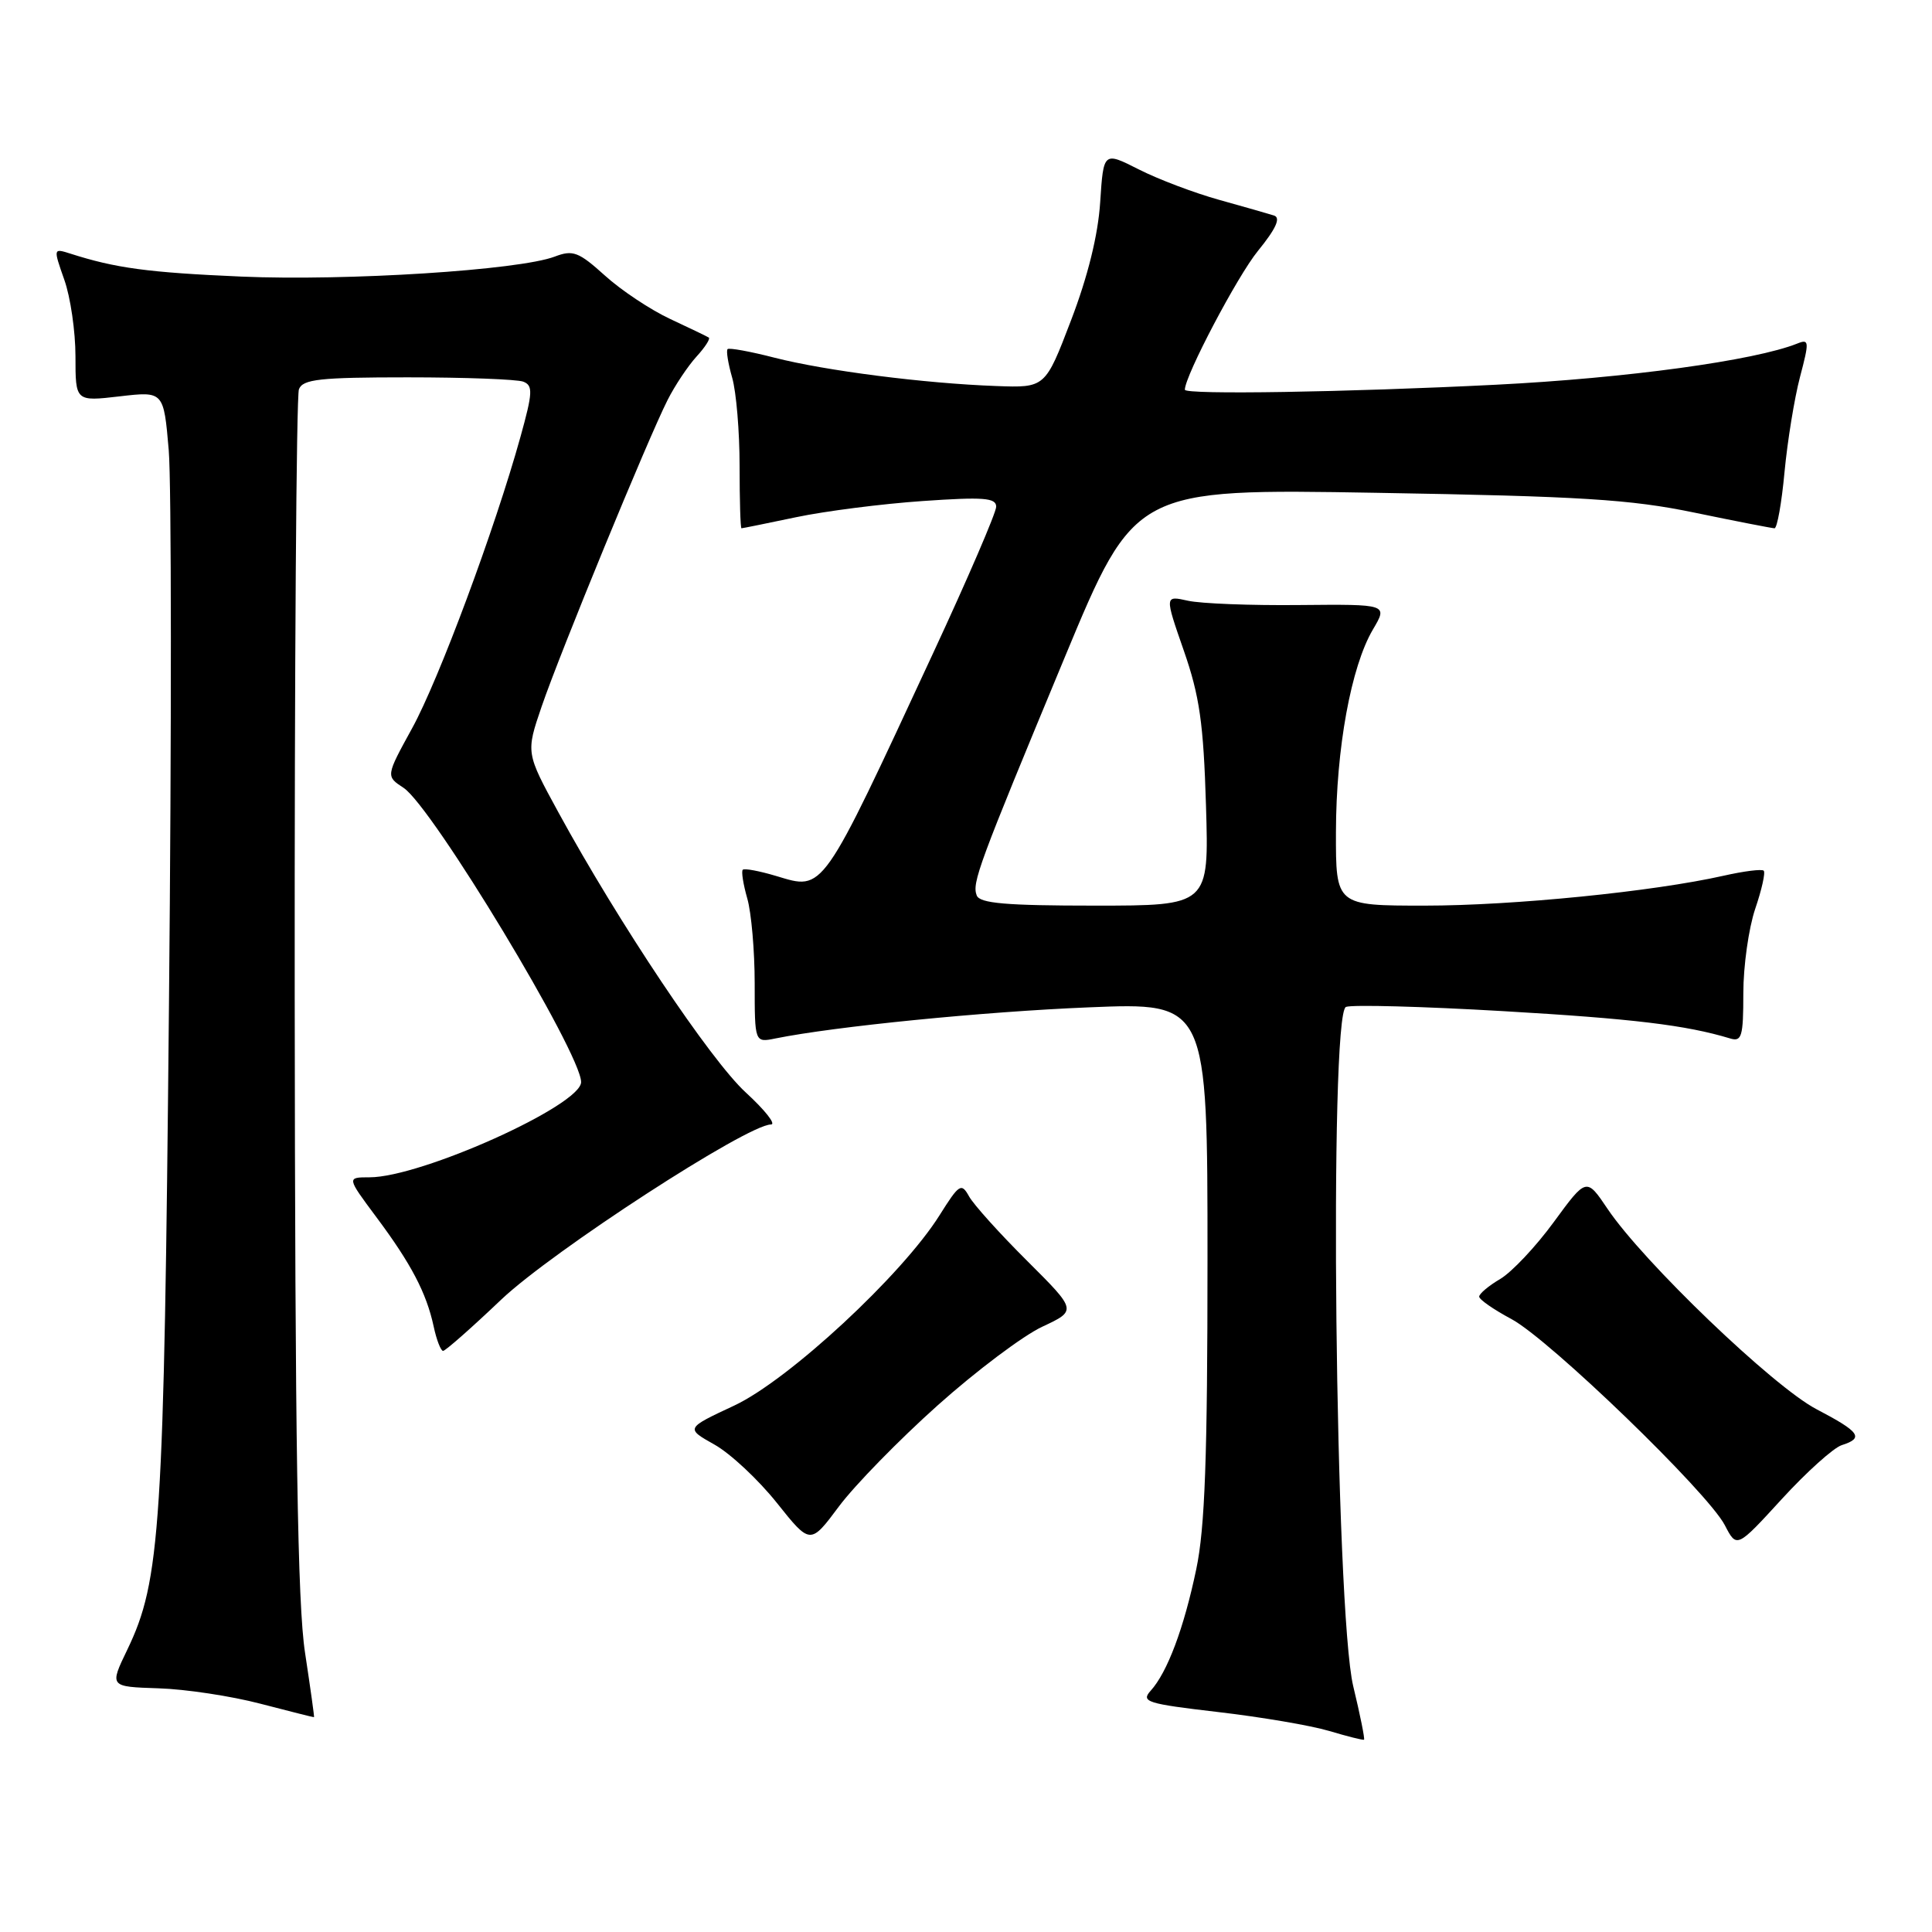<?xml version="1.0" encoding="UTF-8" standalone="no"?>
<!DOCTYPE svg PUBLIC "-//W3C//DTD SVG 1.1//EN" "http://www.w3.org/Graphics/SVG/1.1/DTD/svg11.dtd" >
<svg xmlns="http://www.w3.org/2000/svg" xmlns:xlink="http://www.w3.org/1999/xlink" version="1.1" viewBox="0 0 256 256">
 <g >
 <path fill="currentColor"
d=" M 179.31 223.43 C 176.92 213.45 176.08 134.29 178.35 133.42 C 179.16 133.11 188.53 133.36 199.16 133.98 C 216.36 134.98 223.41 135.83 229.25 137.60 C 230.79 138.07 231.00 137.36 231.00 131.60 C 231.00 128.01 231.71 122.99 232.57 120.44 C 233.44 117.89 233.95 115.61 233.70 115.37 C 233.46 115.13 231.07 115.43 228.38 116.04 C 219.06 118.14 200.51 120.00 188.79 120.00 C 177.00 120.00 177.00 120.00 177.02 110.25 C 177.04 99.17 179.02 88.33 181.92 83.41 C 183.90 80.06 183.90 80.06 172.20 80.17 C 165.76 80.24 159.11 79.98 157.41 79.60 C 154.32 78.91 154.32 78.91 156.86 86.21 C 158.95 92.21 159.47 95.84 159.80 106.75 C 160.20 120.00 160.20 120.00 145.07 120.00 C 133.31 120.00 129.82 119.70 129.42 118.65 C 128.78 116.98 129.59 114.77 141.07 87.13 C 150.37 64.75 150.37 64.75 182.43 65.30 C 209.52 65.76 216.05 66.17 224.50 67.92 C 230.00 69.06 234.78 69.99 235.13 70.00 C 235.48 70.00 236.08 66.64 236.46 62.53 C 236.85 58.42 237.77 52.76 238.51 49.95 C 239.75 45.25 239.73 44.89 238.18 45.51 C 232.54 47.78 215.47 50.11 198.19 50.98 C 178.47 51.97 157.00 52.32 157.00 51.64 C 157.00 49.81 163.96 36.58 166.68 33.25 C 169.08 30.30 169.73 28.86 168.82 28.56 C 168.09 28.33 164.82 27.39 161.54 26.48 C 158.27 25.57 153.48 23.76 150.90 22.45 C 146.22 20.08 146.22 20.08 145.78 26.79 C 145.50 31.15 144.14 36.64 141.92 42.44 C 138.50 51.39 138.50 51.39 132.00 51.15 C 122.52 50.81 109.36 49.12 102.64 47.40 C 99.42 46.57 96.61 46.06 96.41 46.26 C 96.20 46.46 96.48 48.17 97.02 50.06 C 97.56 51.94 98.00 57.20 98.00 61.74 C 98.00 66.28 98.11 70.00 98.25 70.00 C 98.39 70.00 101.65 69.34 105.50 68.53 C 109.35 67.72 116.89 66.76 122.25 66.39 C 130.33 65.83 132.00 65.96 132.00 67.14 C 132.00 67.92 128.24 76.65 123.65 86.53 C 108.74 118.64 109.21 117.98 102.87 116.08 C 100.63 115.41 98.63 115.03 98.42 115.25 C 98.21 115.46 98.48 117.17 99.02 119.06 C 99.56 120.94 100.00 126.01 100.00 130.32 C 100.00 138.16 100.00 138.16 102.75 137.60 C 110.63 136.01 130.31 134.05 144.25 133.48 C 160.00 132.83 160.00 132.83 160.00 166.85 C 160.00 193.11 159.66 202.48 158.51 207.93 C 156.87 215.76 154.68 221.59 152.47 224.03 C 151.15 225.50 151.96 225.75 161.37 226.85 C 167.07 227.51 173.71 228.64 176.12 229.36 C 178.53 230.08 180.61 230.60 180.74 230.52 C 180.87 230.43 180.23 227.24 179.31 223.43 Z  M 40.42 219.00 C 39.43 212.57 39.10 191.35 39.05 131.83 C 39.02 88.56 39.27 52.45 39.61 51.58 C 40.12 50.25 42.35 50.00 54.03 50.00 C 61.62 50.00 68.51 50.26 69.33 50.57 C 70.64 51.08 70.60 52.00 68.96 57.90 C 65.59 70.05 58.16 90.04 54.60 96.51 C 51.12 102.85 51.12 102.85 53.47 104.39 C 57.27 106.88 77.00 139.58 77.00 143.38 C 77.00 146.46 55.81 156.00 48.96 156.00 C 45.94 156.00 45.94 156.00 49.85 161.25 C 54.48 167.45 56.50 171.31 57.46 175.75 C 57.84 177.54 58.41 179.00 58.71 179.00 C 59.02 179.00 62.49 175.94 66.42 172.20 C 73.19 165.78 99.03 149.00 102.16 149.00 C 102.87 149.00 101.36 147.09 98.81 144.75 C 94.15 140.48 81.97 122.27 73.98 107.62 C 69.68 99.74 69.68 99.74 71.77 93.62 C 74.21 86.48 85.87 58.11 88.46 53.00 C 89.43 51.08 91.16 48.49 92.29 47.25 C 93.42 46.02 94.15 44.88 93.92 44.73 C 93.69 44.58 91.38 43.47 88.79 42.26 C 86.20 41.05 82.31 38.47 80.15 36.51 C 76.67 33.37 75.91 33.08 73.51 34.00 C 68.77 35.80 45.97 37.25 32.00 36.65 C 19.57 36.11 15.32 35.53 9.27 33.59 C 7.06 32.89 7.06 32.91 8.52 37.07 C 9.34 39.37 10.00 43.94 10.00 47.22 C 10.00 53.20 10.00 53.20 15.85 52.52 C 21.69 51.84 21.69 51.84 22.36 59.67 C 22.72 63.98 22.74 96.97 22.39 133.00 C 21.73 202.51 21.28 209.43 16.86 218.61 C 14.50 223.50 14.50 223.50 21.00 223.71 C 24.58 223.82 30.65 224.74 34.50 225.75 C 38.35 226.75 41.55 227.56 41.61 227.54 C 41.67 227.52 41.13 223.68 40.42 219.00 Z  M 124.24 186.22 C 129.33 181.67 135.57 176.98 138.10 175.80 C 142.70 173.65 142.70 173.65 136.10 167.07 C 132.47 163.46 129.00 159.61 128.40 158.52 C 127.39 156.70 127.10 156.88 124.50 161.02 C 119.55 168.92 104.49 182.88 97.28 186.25 C 90.84 189.26 90.84 189.26 94.66 191.41 C 96.77 192.59 100.49 196.07 102.93 199.13 C 107.37 204.70 107.37 204.70 111.17 199.60 C 113.26 196.80 119.14 190.78 124.24 186.22 Z  M 244.04 191.49 C 247.02 190.54 246.47 189.75 240.70 186.73 C 234.98 183.75 217.72 167.19 213.01 160.18 C 210.21 156.02 210.21 156.02 205.89 161.92 C 203.52 165.17 200.32 168.56 198.79 169.47 C 197.25 170.37 196.00 171.43 196.00 171.81 C 196.00 172.19 197.91 173.52 200.25 174.77 C 205.29 177.45 226.29 197.74 228.55 202.10 C 230.13 205.15 230.13 205.15 236.10 198.63 C 239.39 195.04 242.96 191.83 244.04 191.49 Z "/>
</g>
</svg>
